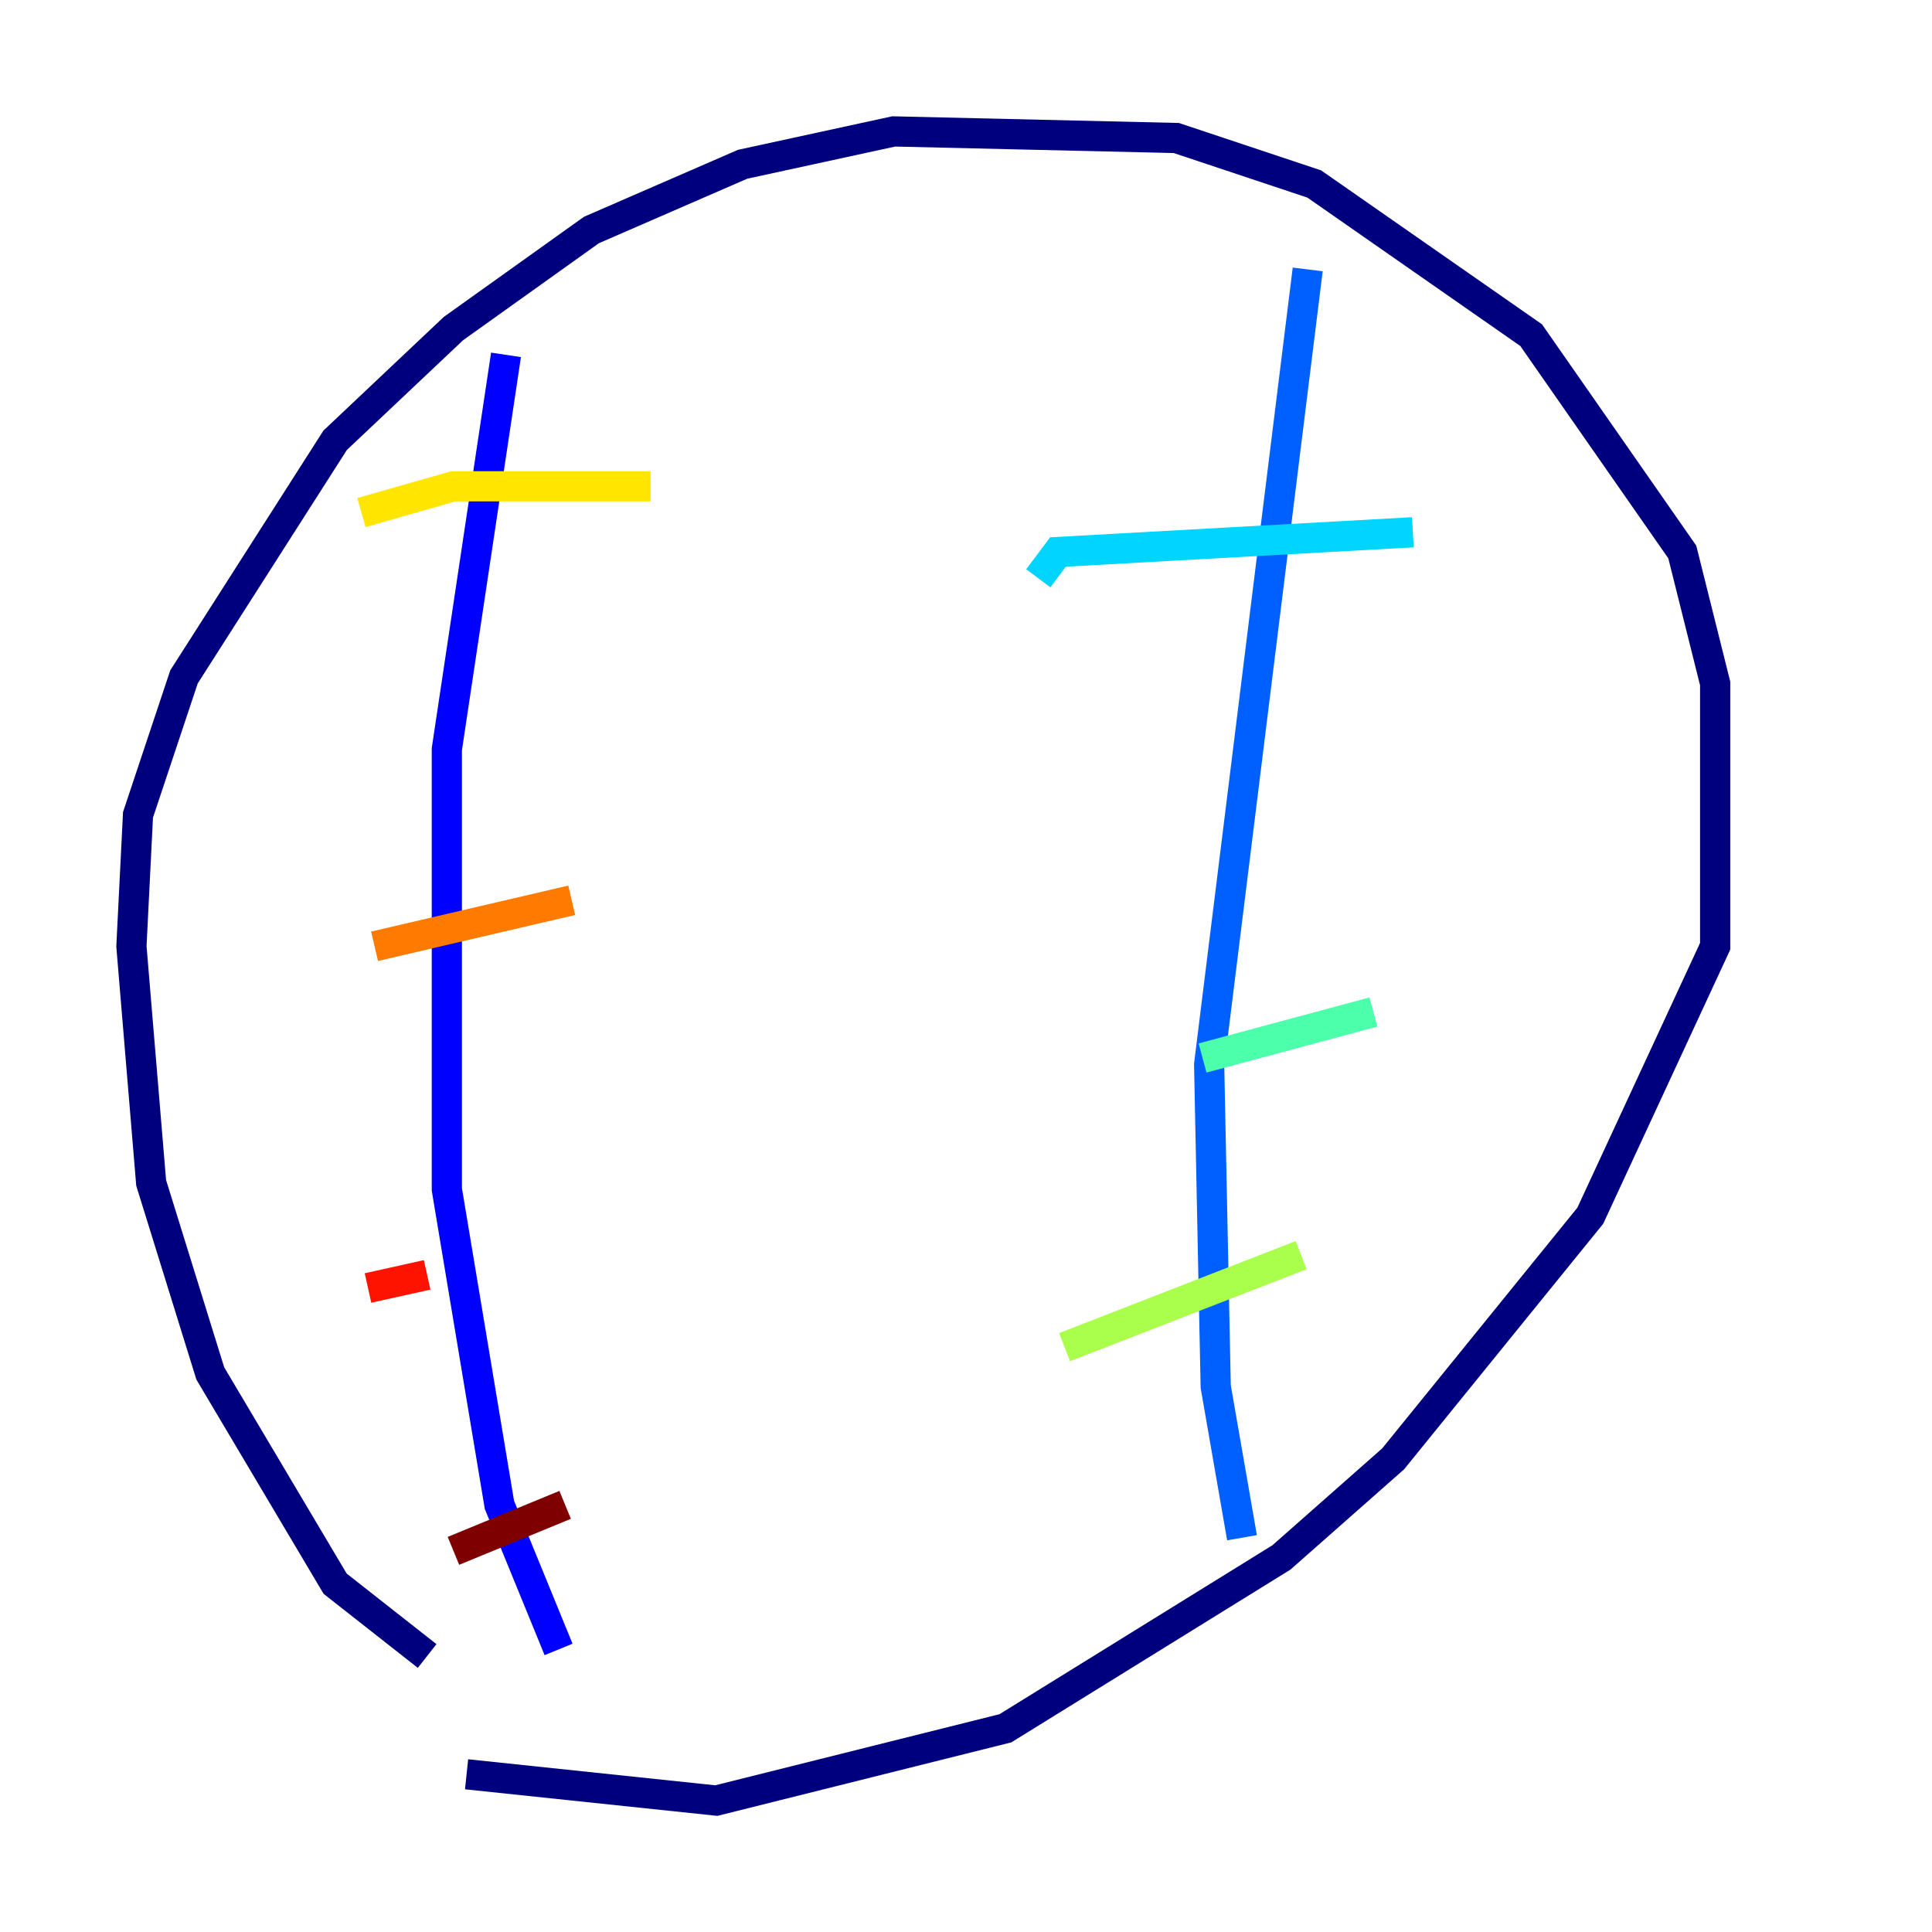 <?xml version="1.0" encoding="utf-8" ?>
<svg baseProfile="tiny" height="128" version="1.2" viewBox="0,0,128,128" width="128" xmlns="http://www.w3.org/2000/svg" xmlns:ev="http://www.w3.org/2001/xml-events" xmlns:xlink="http://www.w3.org/1999/xlink"><defs /><polyline fill="none" points="28.299,109.714 22.204,104.925 13.932,90.993 10.014,78.367 8.707,62.694 9.143,53.986 12.191,44.843 22.204,29.17 30.041,21.769 39.184,15.238 49.197,10.884 59.211,8.707 77.932,9.143 87.075,12.191 101.442,22.204 111.456,36.571 113.633,45.279 113.633,62.694 105.361,80.544 92.299,96.653 84.898,103.184 66.612,114.503 47.456,119.293 30.912,117.551" stroke="#00007f" stroke-width="2" /><polyline fill="none" points="33.524,23.51 29.605,49.633 29.605,78.803 33.088,99.701 37.007,109.279" stroke="#0000fe" stroke-width="2" /><polyline fill="none" points="86.639,17.85 80.109,70.531 80.544,91.864 82.286,101.878" stroke="#0060ff" stroke-width="2" /><polyline fill="none" points="68.789,38.313 70.095,36.571 93.605,35.265" stroke="#00d4ff" stroke-width="2" /><polyline fill="none" points="79.674,70.095 90.993,67.048" stroke="#4cffaa" stroke-width="2" /><polyline fill="none" points="70.531,89.252 86.204,83.156" stroke="#aaff4c" stroke-width="2" /><polyline fill="none" points="23.946,33.959 30.041,32.218 43.102,32.218" stroke="#ffe500" stroke-width="2" /><polyline fill="none" points="24.816,62.694 37.878,59.646" stroke="#ff7a00" stroke-width="2" /><polyline fill="none" points="24.381,85.333 28.299,84.463" stroke="#fe1200" stroke-width="2" /><polyline fill="none" points="30.041,102.748 37.442,99.701" stroke="#7f0000" stroke-width="2" /></svg>